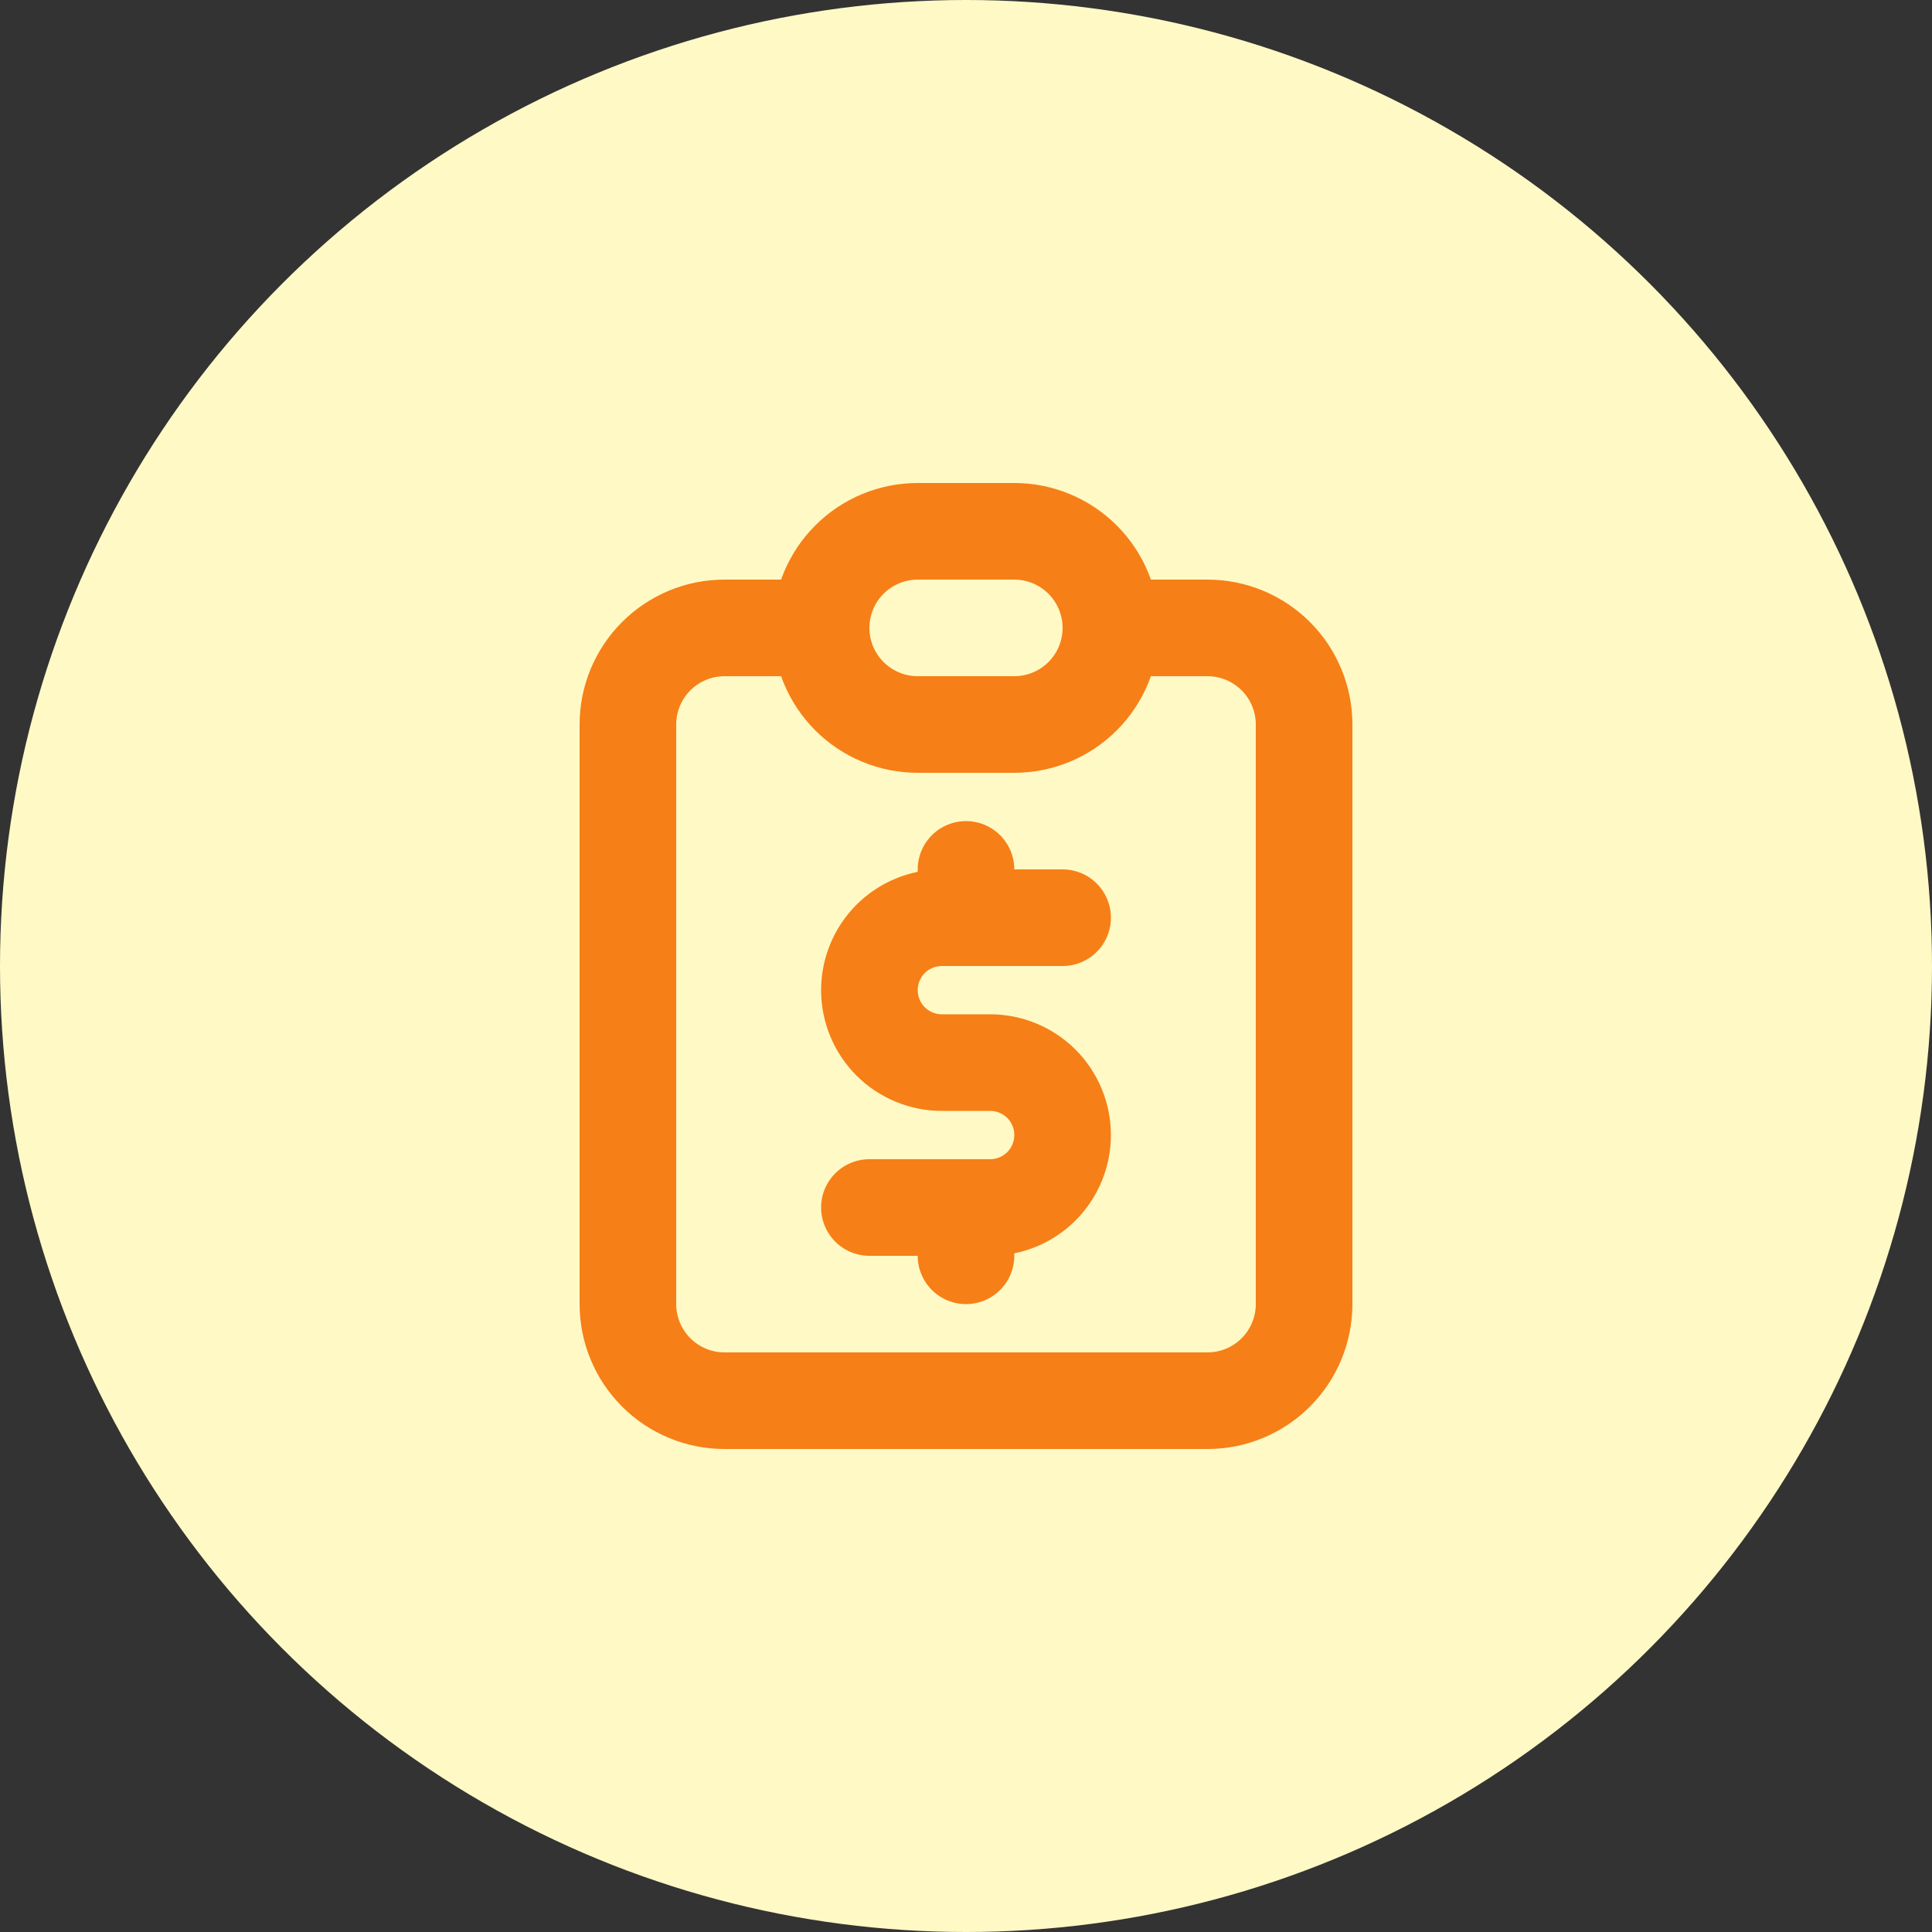 <svg width="40" height="40" viewBox="0 0 40 40" fill="none" xmlns="http://www.w3.org/2000/svg">
<rect x="0" y="0" width="40" height="40" fill="#333333" stroke="none"/>
<circle cx="20" cy="20" r="20" fill="#FFF9C5"/>
<path d="M17 13H15C14.47 13 13.961 13.211 13.586 13.586C13.211 13.961 13 14.47 13 15V27C13 27.53 13.211 28.039 13.586 28.414C13.961 28.789 14.47 29 15 29H25C25.53 29 26.039 28.789 26.414 28.414C26.789 28.039 27 27.53 27 27V15C27 14.47 26.789 13.961 26.414 13.586C26.039 13.211 25.53 13 25 13H23" stroke="#F67F17" stroke-width="2" stroke-linecap="round" stroke-linejoin="round"/>
<path d="M22 19H19.5C19.102 19 18.721 19.158 18.439 19.439C18.158 19.721 18 20.102 18 20.5C18 20.898 18.158 21.279 18.439 21.561C18.721 21.842 19.102 22 19.5 22H20.5C20.898 22 21.279 22.158 21.561 22.439C21.842 22.721 22 23.102 22 23.5C22 23.898 21.842 24.279 21.561 24.561C21.279 24.842 20.898 25 20.5 25H18M20 25V26M20 18V19M17 13C17 12.47 17.211 11.961 17.586 11.586C17.961 11.211 18.47 11 19 11H21C21.53 11 22.039 11.211 22.414 11.586C22.789 11.961 23 12.47 23 13C23 13.53 22.789 14.039 22.414 14.414C22.039 14.789 21.53 15 21 15H19C18.47 15 17.961 14.789 17.586 14.414C17.211 14.039 17 13.53 17 13Z" stroke="#F67F17" stroke-width="2" stroke-linecap="round" stroke-linejoin="round"/>
</svg>
